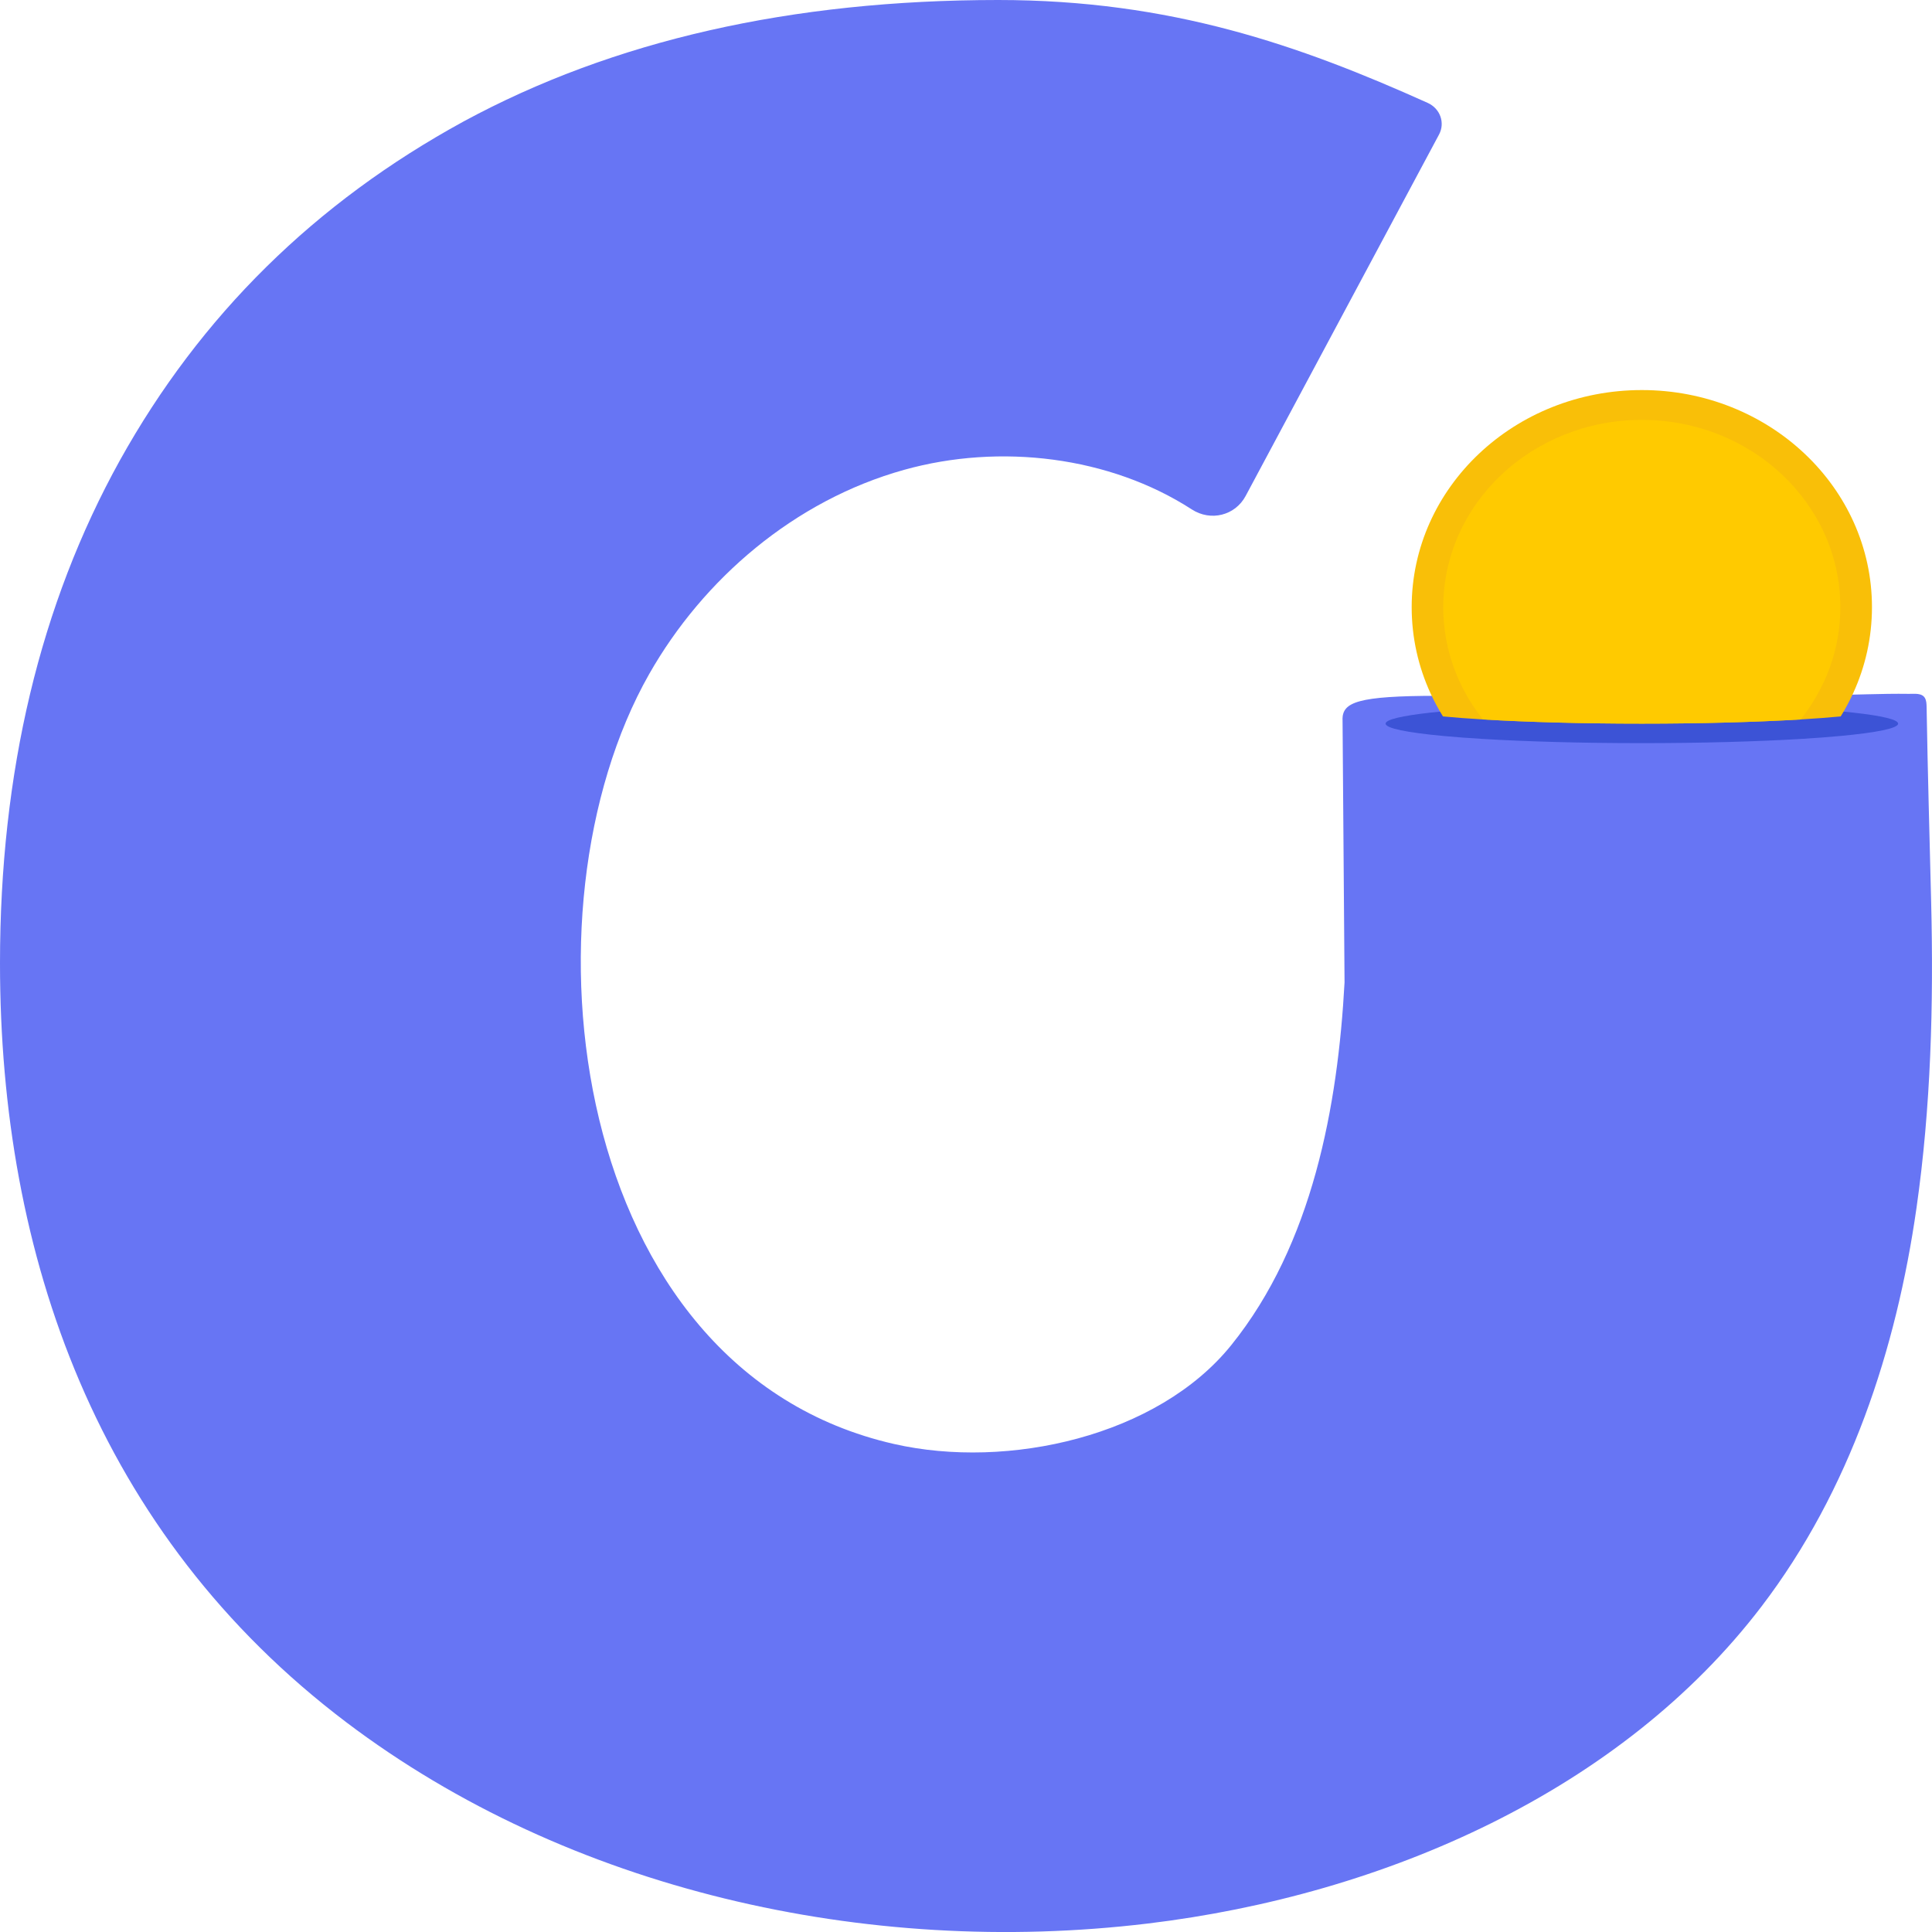 <?xml version="1.0" encoding="UTF-8"?><svg id="Layer_2" xmlns="http://www.w3.org/2000/svg" viewBox="0 0 512 512"><defs><style>.cls-1{fill:#f9bf08;}.cls-1,.cls-2,.cls-3,.cls-4{stroke-width:0px;}.cls-2{fill:#3c53d6;}.cls-3{fill:#ffca00;}.cls-4{fill:#6775f4;}</style></defs><g id="Layer_1-2"><path class="cls-4" d="M355.77,190.6c.06-4.49,3.94-6.2,25.32-6.2,34.23,0,68.47-.21,102.7-.21,7.36,0,14.74-.42,22.1-.31,1.41.02,3.44-.3,4.24,1.11.4.71.42,1.55.44,2.35.29,17.3.79,34.58,1.21,51.88.66,26.96-.06,54.15-3.89,80.91-5.37,37.52-17.61,74.83-41.05,105.57-37.14,48.72-99.61,76.47-162.72,84.06-74.62,8.97-153.57-8.92-212.28-53.29C25.75,406.5,0,332.75,0,255.28c0-50.67,10.62-95.09,31.76-133.26,21.38-38.44,51.75-68.35,91.11-89.84C162.46,10.74,209.7,0,264.53,0c45.72,0,79.89,12,113.81,27.26,3.33,1.5,4.68,5.29,3.02,8.39l-51.26,95.8c-2.76,5.15-9.22,6.81-14.26,3.55-21.74-14.06-50.8-17.59-76.24-10.49-29.07,8.11-53.24,28.92-67.56,54.12-35.44,62.37-21.51,184.39,64.89,204.04,30.19,6.87,69.91-2.04,89.37-26.2,21.57-26.77,28.24-63.38,30.02-96.12l-.53-69.75Z"/><path class="cls-2" d="M503.02,191.77c0,1.24-5.7,2.37-15.21,3.26-3.14.3-6.69.56-10.6.8-11.58.69-26.2,1.11-42.1,1.11s-30.53-.42-42.11-1.11c-3.9-.24-7.46-.5-10.59-.8-9.51-.89-15.21-2.02-15.21-3.26,0-1.09,4.39-2.09,11.89-2.92,2.59-.3,5.56-.56,8.84-.8,12.22-.91,28.85-1.46,47.18-1.46s34.95.55,47.17,1.45c3.29.25,6.26.51,8.85.81,7.5.83,11.89,1.83,11.89,2.92Z"/><path class="cls-1" d="M496.09,160.9c0,8.09-1.77,15.8-4.97,22.78-.98,2.13-2.08,4.19-3.32,6.18-3.14.3-6.69.56-10.6.8-11.58.69-26.2,1.11-42.1,1.11s-30.53-.42-42.11-1.11c-3.9-.24-7.46-.5-10.59-.8-1.24-1.99-2.35-4.05-3.32-6.18-3.2-6.98-4.97-14.69-4.97-22.78,0-31.78,27.3-57.53,60.99-57.53s60.99,25.75,60.99,57.53Z"/><path class="cls-3" d="M487.71,160.9c0,7.89-1.95,15.35-5.44,21.97-1.43,2.75-3.13,5.36-5.07,7.79-11.58.69-26.2,1.11-42.1,1.11s-30.53-.42-42.11-1.11c-1.93-2.43-3.64-5.03-5.07-7.78-3.49-6.62-5.44-14.09-5.44-21.98,0-27.41,23.56-49.63,52.62-49.63s52.61,22.22,52.61,49.63Z"/></g></svg>